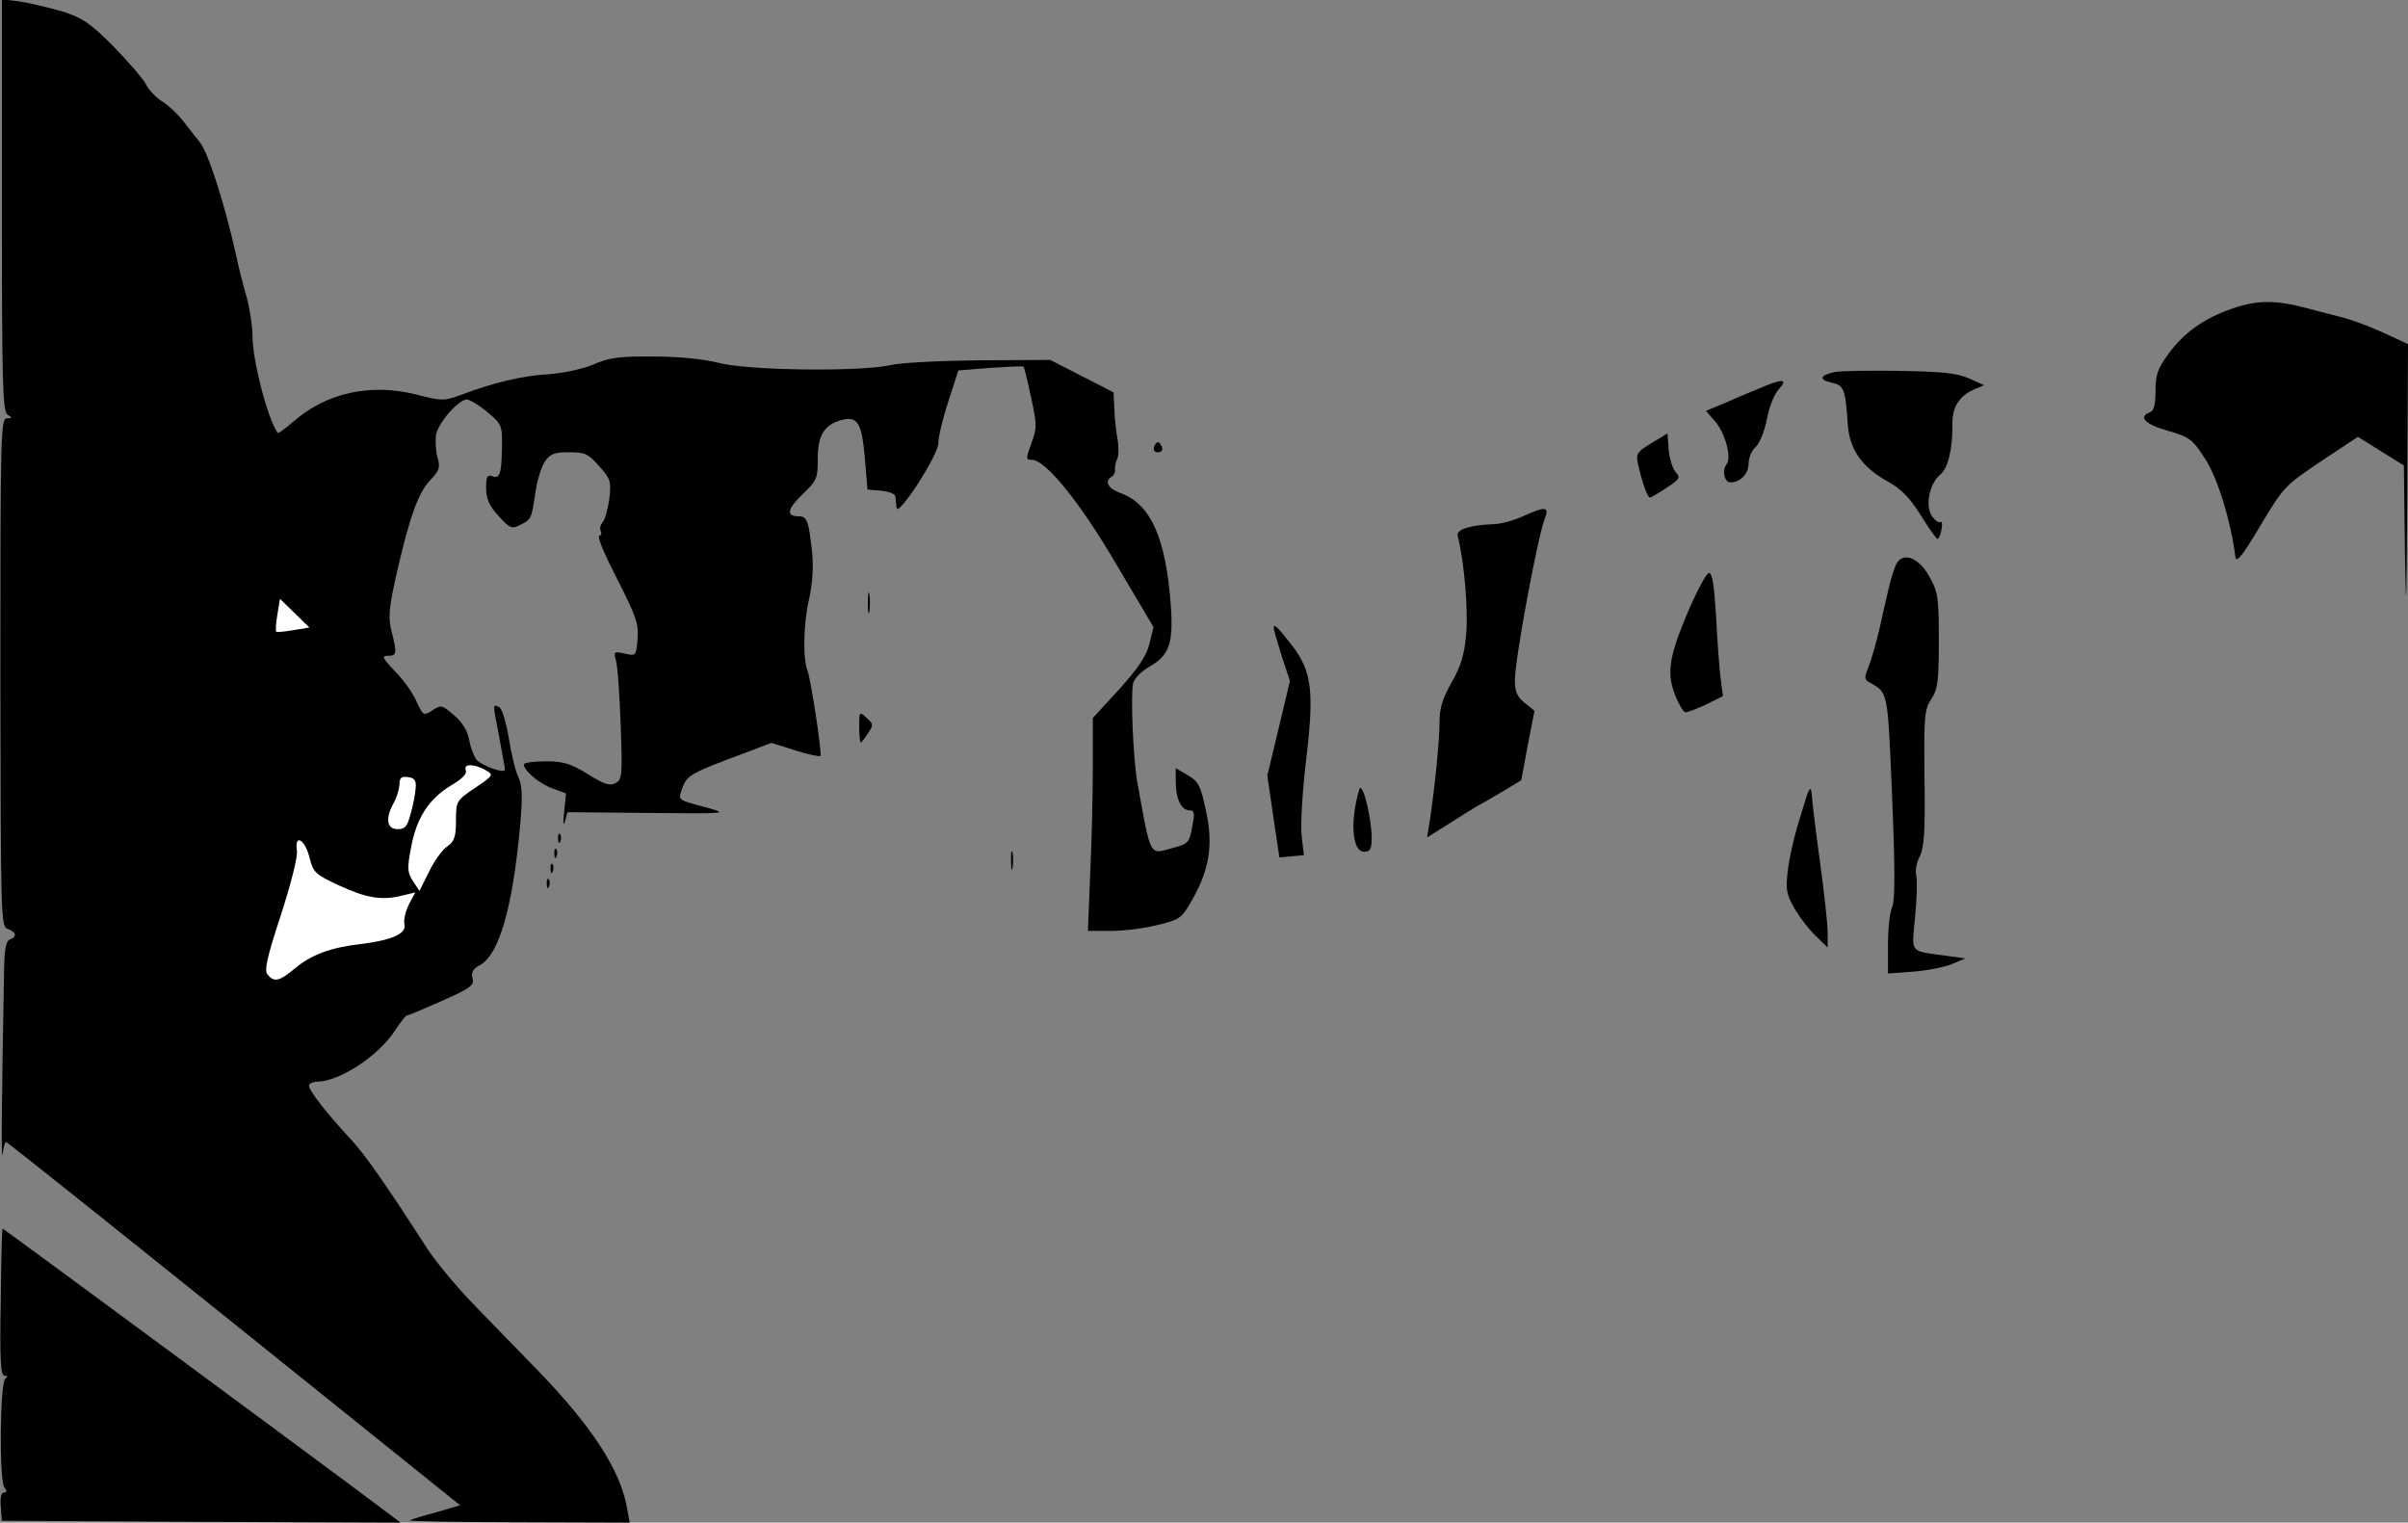 <?xml version="1.0" standalone="no"?>
<!DOCTYPE svg PUBLIC "-//W3C//DTD SVG 20010904//EN"
 "http://www.w3.org/TR/2001/REC-SVG-20010904/DTD/svg10.dtd">
<svg version="1.0" xmlns="http://www.w3.org/2000/svg"
 width="639pt" height="404pt" viewBox="0 0 639 404"
 preserveAspectRatio="xMidYMid meet">
<rect x="0" y="0" width="639" height="404" fill="#808080" stroke="none"/>
<g transform="translate(0,404) scale(0.1,-0.1)"
fill="#000000" stroke="none">
<path fill="#000000" stroke="none" d="M5 3496 c0 -475 2 -548 15 -556 13 -8
13 -10 -2 -10 -16 0 -17 -43 -17 -675 1 -655 1 -674 20 -680 22 -7 25 -21 5
-28 -10 -4 -14 -25 -15 -74 -7 -373 -8 -523 -4 -495 2 17 6 32 9 32 3 0 275
-217 605 -482 l600 -482 -61 -18 c-34 -9 -67 -19 -73 -22 -7 -2 122 -5 286 -5
l298 -1 -7 38 c-17 100 -92 216 -238 367 -54 55 -132 136 -175 180 -42 44 -94
107 -116 140 -110 171 -168 254 -205 293 -63 68 -110 128 -110 141 0 6 10 11
23 11 58 1 161 68 204 134 15 23 30 42 33 42 3 -1 44 17 92 38 77 34 87 42 82
60 -4 16 1 25 19 35 51 27 87 150 107 368 7 79 6 108 -4 130 -8 15 -19 63 -26
105 -8 46 -18 79 -26 82 -17 7 -17 14 1 -81 8 -43 15 -81 15 -85 0 -12 -65 11
-77 28 -6 9 -15 32 -18 52 -5 24 -19 47 -41 65 -31 27 -34 27 -57 12 -23 -15
-24 -14 -42 24 -9 22 -35 58 -57 80 -33 35 -36 41 -18 41 23 0 24 6 9 65 -9
36 -7 60 11 142 36 160 60 226 91 258 25 27 28 35 20 61 -5 17 -6 44 -4 60 6
33 60 94 82 94 9 -1 34 -16 55 -34 38 -32 39 -35 38 -95 -1 -69 -6 -83 -27
-74 -12 4 -15 -3 -15 -32 0 -28 8 -47 33 -74 29 -32 35 -35 55 -25 32 16 32
16 42 82 4 33 16 72 25 86 15 22 25 26 65 26 43 0 51 -4 80 -37 30 -33 32 -40
27 -86 -4 -27 -11 -55 -18 -63 -6 -7 -8 -17 -5 -23 3 -5 2 -11 -4 -13 -6 -2
16 -53 48 -115 50 -98 57 -118 54 -158 -4 -46 -4 -46 -35 -39 -28 6 -29 5 -23
-17 5 -13 10 -90 13 -171 5 -136 4 -147 -14 -156 -15 -8 -30 -3 -73 24 -46 28
-65 34 -112 34 -32 0 -58 -4 -58 -8 0 -17 41 -51 76 -64 l36 -13 -5 -50 c-3
-28 -3 -39 2 -25 l7 25 215 -2 c206 -2 212 -2 159 13 -85 23 -81 19 -69 54 12
33 25 40 160 90 l76 29 63 -20 c35 -11 65 -17 67 -15 5 5 -25 202 -34 226 -13
32 -11 128 4 190 9 42 12 85 8 125 -9 82 -13 95 -35 95 -35 0 -31 19 9 58 39
37 41 42 41 95 0 63 18 91 65 103 41 10 52 -9 60 -101 l7 -84 36 -3 c21 -2 38
-9 38 -15 1 -7 2 -21 3 -30 2 -29 111 139 111 171 0 17 12 67 27 112 l26 81
85 7 c47 3 86 5 88 3 2 -1 11 -38 20 -81 16 -73 16 -81 1 -122 -15 -41 -15
-44 1 -44 37 0 129 -114 226 -280 l97 -164 -11 -45 c-8 -32 -30 -64 -80 -120
l-70 -76 0 -131 c0 -72 -3 -199 -7 -282 l-6 -152 62 0 c34 0 90 7 124 16 59
14 63 18 91 67 46 81 56 147 36 237 -14 66 -20 77 -48 93 l-32 19 0 -37 c0
-44 15 -75 36 -75 13 0 15 -7 9 -37 -9 -50 -10 -51 -53 -63 -63 -17 -57 -29
-94 175 -11 61 -18 232 -11 262 3 13 22 32 43 44 53 30 64 62 57 162 -13 179
-53 270 -134 299 -33 12 -43 31 -23 43 6 4 10 12 9 18 -1 7 1 20 6 30 4 9 4
34 0 55 -4 20 -7 56 -8 79 l-2 42 -84 43 -84 43 -186 -1 c-102 -1 -210 -6
-239 -13 -84 -18 -378 -14 -454 6 -39 10 -104 17 -173 17 -92 1 -118 -3 -160
-21 -29 -12 -79 -23 -120 -26 -69 -4 -146 -22 -235 -56 -42 -15 -49 -15 -115
2 -121 31 -240 5 -328 -73 -21 -18 -39 -31 -40 -29 -27 38 -67 193 -67 258 0
25 -7 71 -15 101 -9 30 -22 82 -29 115 -29 132 -74 272 -96 298 -6 7 -24 30
-40 51 -17 22 -44 48 -60 57 -16 10 -36 31 -43 46 -8 15 -48 61 -87 101 -62
62 -82 75 -136 92 -35 10 -85 22 -111 26 l-48 6 0 -546z"/>
<path fill="#ffffff" stroke="none" d="M779 2368 c-24 -4 -44 -6 -46 -4 -2 2
-1 22 3 45 l7 42 39 -38 39 -38 -42 -7z"/>
<path fill="#ffffff" stroke="none" d="M1288 1997 c23 -13 22 -14 -28 -48 -49
-33 -50 -35 -50 -86 0 -42 -4 -55 -22 -68 -13 -8 -35 -38 -49 -67 l-26 -52
-17 26 c-15 23 -16 34 -5 90 14 78 48 129 106 164 29 17 43 31 39 40 -7 18 21
18 52 1z"/>
<path fill="#ffffff" stroke="none" d="M1103 1949 c-1 -14 -6 -44 -13 -67 -9
-35 -15 -42 -35 -42 -29 0 -33 29 -10 70 8 14 14 35 15 48 0 18 5 23 23 20 17
-2 22 -9 20 -29z"/>
<path fill="#ffffff" stroke="none" d="M821 1766 c10 -41 15 -46 80 -76 72
-33 113 -40 167 -26 l34 8 -17 -32 c-9 -18 -14 -41 -12 -52 7 -25 -33 -43
-117 -53 -78 -9 -130 -28 -174 -65 -41 -34 -54 -37 -72 -16 -9 12 -2 44 35
157 27 83 45 155 43 171 -7 46 20 33 33 -16z"/>
<path fill="#000000" stroke="none" d="M5923 3221 c-73 -25 -127 -63 -168
-119 -29 -39 -35 -56 -35 -98 0 -37 -4 -54 -15 -58 -32 -12 -13 -32 48 -49 58
-17 65 -22 99 -75 33 -51 68 -165 80 -260 2 -17 18 2 66 83 62 104 66 107 161
171 l98 65 61 -38 61 -38 3 -240 c3 -177 4 -135 6 161 l2 401 -67 31 c-38 17
-86 35 -108 40 -22 6 -67 17 -100 26 -76 20 -127 20 -192 -3z"/>
<path fill="#000000" stroke="none" d="M4870 3053 c-40 -8 -45 -20 -11 -28 34
-7 38 -16 44 -107 4 -70 37 -117 107 -156 36 -20 58 -43 87 -89 21 -34 41 -62
44 -63 4 0 9 11 11 25 3 13 2 22 -3 20 -4 -3 -14 4 -22 15 -19 27 -7 87 21
110 21 16 34 69 33 134 -1 45 18 75 56 92 l28 12 -40 18 c-32 14 -70 18 -185
20 -80 1 -156 0 -170 -3z"/>
<path fill="#000000" stroke="none" d="M4665 3008 c-27 -11 -70 -29 -94 -40
l-44 -18 20 -23 c30 -31 50 -102 34 -120 -12 -15 -5 -47 11 -47 26 0 48 23 48
49 0 15 8 36 19 45 10 9 24 43 30 75 6 32 20 67 32 79 25 28 9 28 -56 0z"/>
<path fill="#000000" stroke="none" d="M4382 2864 c-37 -22 -41 -29 -36 -52
11 -51 26 -92 32 -92 4 0 24 12 45 26 35 23 37 27 23 42 -8 10 -16 36 -18 59
l-3 43 -43 -26z"/>
<path fill="#000000" stroke="none" d="M3065 2860 c-8 -13 -1 -24 14 -19 6 3
7 10 2 18 -6 10 -10 10 -16 1z"/>
<path fill="#000000" stroke="none" d="M4041 2670 c-24 -11 -60 -21 -80 -21
-60 -2 -96 -14 -93 -30 18 -71 28 -196 23 -259 -5 -58 -14 -87 -39 -131 -24
-42 -32 -68 -32 -105 0 -47 -12 -171 -26 -263 l-7 -43 59 37 c33 21 68 43 79
49 11 6 41 23 66 38 l46 28 17 92 18 92 -26 21 c-20 16 -26 30 -26 60 0 56 60
378 79 428 13 33 4 35 -58 7z"/>
<path fill="#000000" stroke="none" d="M5032 2543 c-5 -10 -15 -40 -21 -68 -6
-27 -18 -77 -25 -110 -8 -33 -20 -75 -27 -93 -12 -29 -12 -35 1 -42 51 -29 49
-19 61 -304 8 -196 8 -275 0 -293 -6 -13 -11 -58 -11 -100 l0 -76 68 5 c37 3
83 12 102 20 l35 15 -50 7 c-100 14 -92 4 -83 103 5 48 6 98 3 111 -3 12 1 35
10 51 11 23 14 65 12 208 -2 164 0 181 18 208 17 26 20 46 20 155 0 115 -2
129 -25 170 -28 51 -71 67 -88 33z"/>
<path fill="#000000" stroke="none" d="M4482 2423 c-53 -124 -60 -167 -37
-227 10 -25 22 -46 28 -46 6 0 31 10 55 21 l44 22 -6 46 c-3 25 -9 99 -12 164
-5 82 -10 117 -19 117 -6 0 -30 -44 -53 -97z"/>
<path fill="#000000" stroke="none" d="M2303 2440 c0 -25 2 -35 4 -22 2 12 2
32 0 45 -2 12 -4 2 -4 -23z"/>
<path fill="#000000" stroke="none" d="M3380 2373 c0 -4 10 -37 21 -73 l22
-67 -30 -126 -30 -125 16 -109 16 -108 33 3 32 3 -6 52 c-3 29 2 115 11 192
23 190 17 242 -36 312 -41 52 -49 60 -49 46z"/>
<path fill="#000000" stroke="none" d="M2280 2112 c0 -23 2 -42 4 -42 2 0 11
11 19 24 15 22 15 25 -3 41 -20 18 -20 17 -20 -23z"/>
<path fill="#000000" stroke="none" d="M3607 1945 c-25 -84 -19 -165 13 -165
16 0 20 7 20 38 -1 56 -25 152 -33 127z"/>
<path fill="#000000" stroke="none" d="M4778 1875 c-16 -49 -31 -116 -34 -147
-6 -50 -3 -62 19 -100 14 -24 39 -56 56 -72 l31 -30 0 39 c0 22 -9 105 -20
185 -11 80 -21 161 -22 180 -3 30 -7 23 -30 -55z"/>
<path fill="#000000" stroke="none" d="M1481 1814 c0 -11 3 -14 6 -6 3 7 2 16
-1 19 -3 4 -6 -2 -5 -13z"/>
<path fill="#000000" stroke="none" d="M1471 1774 c0 -11 3 -14 6 -6 3 7 2 16
-1 19 -3 4 -6 -2 -5 -13z"/>
<path fill="#000000" stroke="none" d="M2683 1755 c0 -22 2 -30 4 -17 2 12 2
30 0 40 -3 9 -5 -1 -4 -23z"/>
<path fill="#000000" stroke="none" d="M1461 1734 c0 -11 3 -14 6 -6 3 7 2 16
-1 19 -3 4 -6 -2 -5 -13z"/>
<path fill="#000000" stroke="none" d="M1451 1694 c0 -11 3 -14 6 -6 3 7 2 16
-1 19 -3 4 -6 -2 -5 -13z"/>
<path fill="#000000" stroke="none" d="M2 585 c-3 -155 0 -195 10 -195 9 0 9
-3 2 -8 -14 -10 -17 -272 -2 -289 7 -9 7 -13 -1 -13 -8 0 -11 -14 -9 -37 l3
-38 529 -3 529 -2 -44 33 c-88 67 -1009 747 -1012 747 -2 0 -4 -88 -5 -195z"/>
</g>
</svg>
